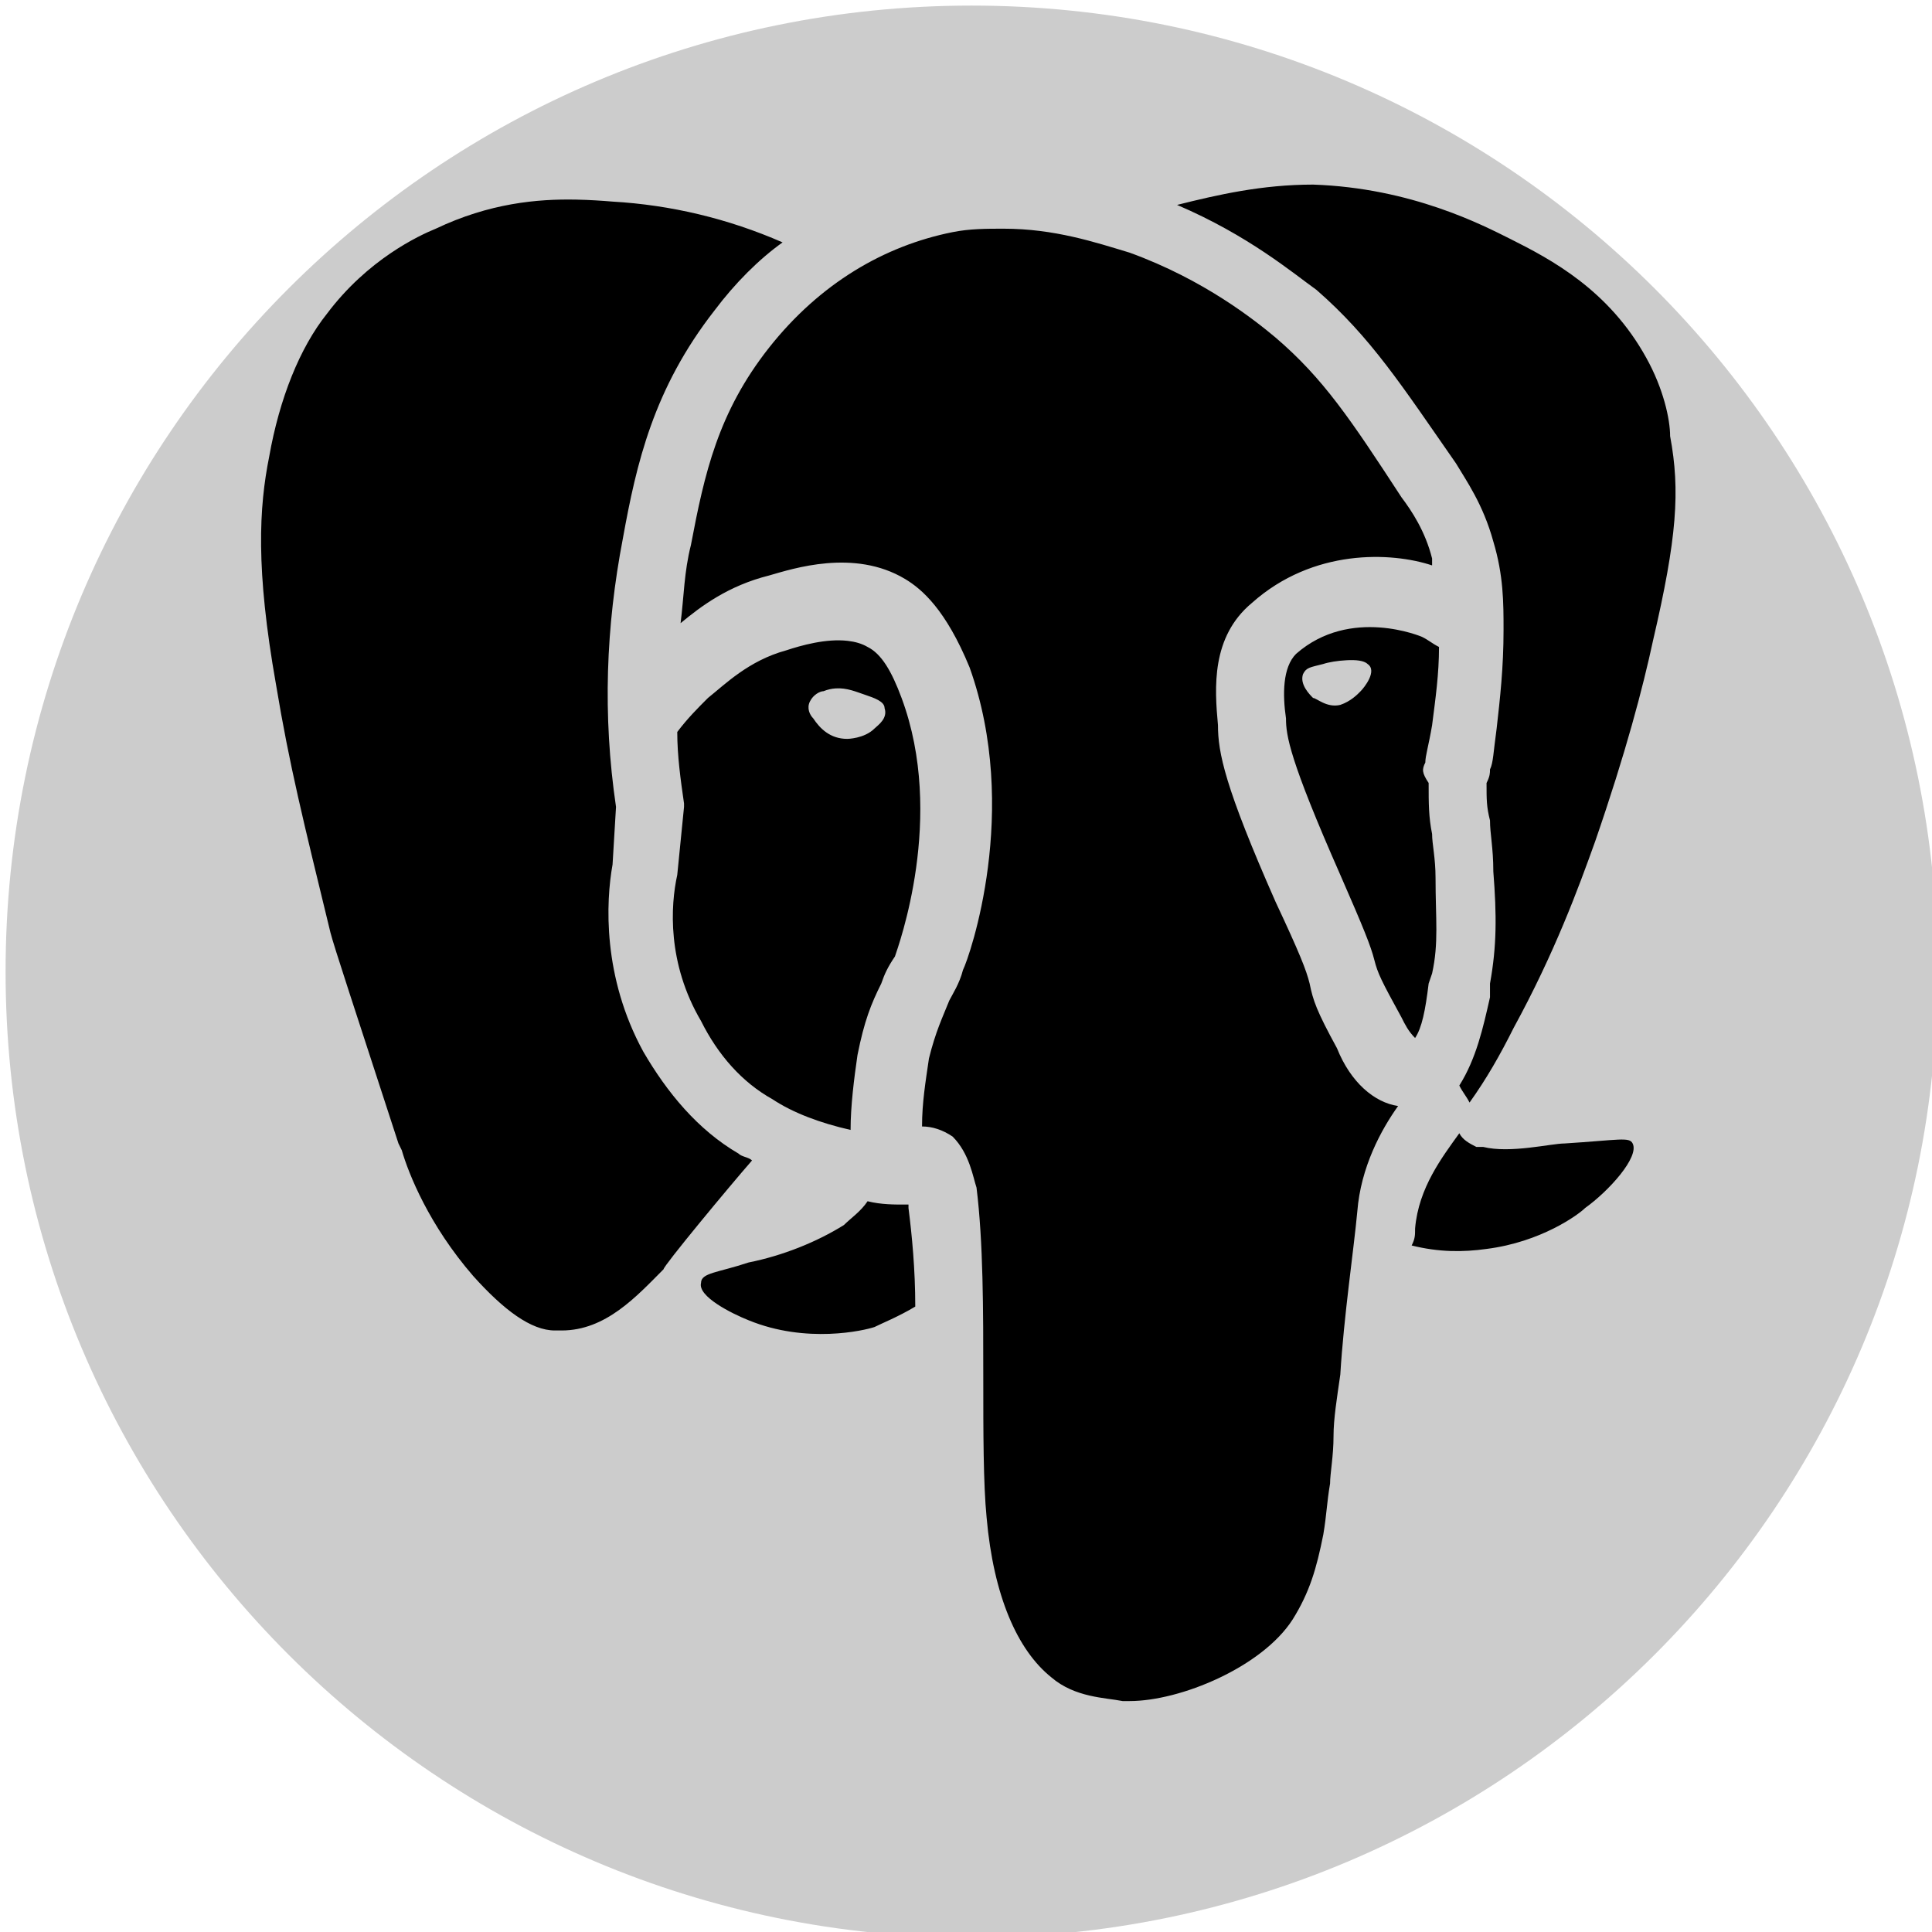 <?xml version="1.0" encoding="UTF-8"?>
<svg xmlns="http://www.w3.org/2000/svg" xmlns:xlink="http://www.w3.org/1999/xlink" viewBox="0 0 400 400" width="400px" height="400px">
<g id="surface97698579">
<path style=" stroke:none;fill-rule:nonzero;fill:rgb(80%,80%,80%);fill-opacity:1;" d="M 201.156 401.156 C 90.699 401.156 1.156 311.613 1.156 201.156 C 1.156 90.699 90.699 1.156 201.156 1.156 C 311.613 1.156 401.156 90.699 401.156 201.156 C 401.156 311.613 311.613 401.156 201.156 401.156 Z M 201.156 401.156 "/>
<path style=" stroke:none;fill-rule:nonzero;fill:rgb(0%,0%,0%);fill-opacity:1;" d="M 271.859 38.219 C 261.301 38.219 252.141 40.309 243.699 42.426 C 258.496 48.75 267.652 56.508 272.574 60.027 C 283.852 69.871 290.176 79.746 301.449 95.941 C 303.539 99.461 307.059 104.383 309.176 112.113 C 311.293 119.152 311.293 124.789 311.293 130.426 C 311.293 138.184 310.578 144.508 309.863 150.832 C 309.176 155.781 309.176 157.898 308.488 159.301 C 308.488 160.016 308.488 160.703 307.773 162.105 C 307.773 165.625 307.773 167.059 308.488 169.863 C 308.488 172.668 309.176 175.5 309.176 180.422 C 309.891 189.578 309.891 195.906 308.488 203.633 L 308.488 206.465 C 307.059 212.789 305.656 219.141 302.137 224.75 C 302.852 226.184 303.539 226.871 304.254 228.273 C 307.773 223.348 310.578 218.426 313.383 212.816 C 321.855 197.309 326.777 183.941 330.297 174.098 C 336.621 155.781 340.141 142.391 342.258 132.543 C 347.184 111.426 347.898 101.578 345.781 90.305 C 345.781 86.785 344.379 80.434 340.855 74.105 C 333.102 60.027 321.141 53.703 312.695 49.469 C 307.059 46.66 292.266 38.906 271.859 38.219 Z M 119.344 41.328 C 111.23 41.16 101.332 42.07 90.223 47.348 C 86.703 48.781 76.141 53.703 67.699 64.949 C 62.062 71.988 57.855 82.551 55.738 94.512 C 53.621 105.07 52.906 117.777 57.141 141.703 C 59.945 158.586 62.777 169.863 68.414 193.07 C 69.129 195.906 73.336 208.582 82.496 236.742 L 83.184 238.145 C 84.613 243.066 88.82 253.625 97.977 264.188 C 104.301 271.227 109.941 275.461 114.891 275.461 L 116.266 275.461 C 125.422 275.461 131.773 268.422 137.383 262.785 C 137.383 262.07 150.777 245.898 155.699 240.262 C 154.984 239.547 153.609 239.547 152.895 238.832 C 144.453 233.91 138.102 226.184 133.176 217.711 C 124.734 202.23 125.422 186.746 126.824 178.992 L 127.539 167.059 C 124.734 148.027 125.449 129.738 128.969 111.426 C 131.773 95.941 135.293 80.461 147.945 64.262 C 152.18 58.625 157.102 53.703 162.023 50.184 C 150.777 45.258 138.816 42.426 126.824 41.738 C 124.543 41.547 122.039 41.383 119.344 41.328 Z M 207.785 47.348 C 204.266 47.348 200.746 47.348 197.227 48.062 C 183.145 50.871 169.781 58.625 159.219 71.988 C 148.66 85.383 145.855 98.031 143.051 112.828 C 141.621 118.465 141.621 123.387 140.906 129.023 C 145.141 125.504 150.777 121.27 159.219 119.152 C 164.141 117.75 176.82 113.543 187.379 119.867 C 190.898 121.984 195.82 126.219 200.746 138.184 C 211.305 167.746 200.773 198.023 199.371 200.828 C 198.656 203.633 197.254 205.75 196.539 207.152 C 195.133 210.672 193.73 213.504 192.328 219.141 C 191.613 224.062 190.898 228.301 190.898 233.223 C 193.016 233.223 195.133 233.91 197.227 235.312 C 200.746 238.832 201.461 243.781 202.176 245.871 C 203.578 257.148 203.578 271.227 203.578 285.309 C 203.578 296.582 203.578 307.141 204.266 314.184 C 205.695 330.379 210.617 341.625 217.656 347.266 C 222.578 351.5 228.906 351.473 232.426 352.188 L 233.855 352.188 C 244.414 352.188 261.301 345.148 267.625 335.301 C 271.145 329.664 272.574 324.742 273.977 317.703 C 274.691 313.469 274.664 311.375 275.379 307.141 C 275.379 305.023 276.094 301.504 276.094 297.297 C 276.094 293.777 276.781 289.543 277.496 284.594 C 278.211 272.629 280.301 258.578 281.016 250.82 C 281.73 241.664 285.941 233.91 289.461 228.988 C 284.539 228.273 279.613 224.062 276.809 217.023 C 272.574 209.27 271.859 207.152 271.145 203.633 C 270.457 200.828 269.055 197.309 264.105 186.746 C 253.543 162.82 252.168 155.781 252.168 150.145 C 251.453 142.391 250.738 131.855 259.211 124.816 C 271.859 113.543 288.059 114.258 296.5 117.062 L 296.5 115.633 C 295.098 110.023 292.293 105.785 290.176 102.98 C 279.613 86.785 273.977 78.344 264.105 69.898 C 259.898 66.379 249.336 57.91 233.855 52.301 C 226.816 50.184 218.344 47.348 207.785 47.348 Z M 285.609 129.906 C 280.496 129.547 273.977 130.426 268.34 135.375 C 265.535 138.184 265.535 143.82 266.25 148.742 C 266.25 152.262 266.938 157.184 277.496 181.137 C 282.418 192.383 283.82 195.906 284.539 198.738 C 285.254 201.543 285.941 202.945 290.176 210.672 C 290.891 212.102 291.578 213.504 292.98 214.906 C 294.383 212.789 295.098 209.27 295.785 203.633 L 296.5 201.543 C 297.902 195.219 297.215 190.266 297.215 181.824 C 297.215 177.59 296.5 174.785 296.5 172.668 C 295.785 169.148 295.785 166.344 295.785 162.105 C 294.383 159.988 294.383 159.301 295.098 157.871 C 295.098 156.469 295.785 154.379 296.5 150.145 C 297.215 144.508 297.93 139.586 297.93 133.945 C 296.5 133.23 295.812 132.543 294.41 131.855 C 294.41 131.855 290.695 130.262 285.609 129.906 Z M 175.527 132.684 C 171.043 132.16 165.902 133.617 162.738 134.66 C 154.984 136.781 150.09 141.703 146.57 144.508 C 144.453 146.625 142.336 148.742 140.219 151.547 C 140.219 156.469 140.906 161.418 141.621 166.344 L 141.621 167.059 L 140.219 181.137 C 138.816 187.461 138.102 199.426 145.141 211.387 C 148.66 218.426 153.609 224.062 159.934 227.586 C 164.168 230.391 169.781 232.508 176.105 233.938 C 176.105 228.988 176.82 223.348 177.535 218.426 C 178.938 211.387 180.34 207.867 182.457 203.633 C 183.172 201.543 183.859 200.141 185.289 198.023 C 185.977 195.906 195.82 169.148 186.664 144.508 C 184.574 138.871 182.457 135.348 179.625 133.945 C 178.414 133.23 176.984 132.848 175.527 132.684 Z M 278.816 136.695 C 280.66 136.586 282.418 136.75 283.133 137.469 C 285.254 138.871 282.418 142.391 281.703 143.105 C 281.016 143.82 279.613 145.223 277.496 145.938 C 274.691 146.625 272.574 144.508 271.859 144.508 C 271.145 143.793 269.055 141.703 269.77 139.586 C 270.457 138.184 271.172 138.184 273.977 137.469 C 275.023 137.109 276.977 136.781 278.816 136.695 Z M 172.996 142.527 C 175.363 142.363 177.344 143.27 178.938 143.793 C 181.055 144.508 183.145 145.223 183.145 146.625 C 183.859 148.742 181.77 150.145 181.055 150.832 C 178.938 152.949 175.418 152.977 175.418 152.977 C 171.898 152.977 169.781 150.859 168.379 148.742 C 167.664 148.027 166.977 146.625 167.691 145.223 C 168.379 143.82 169.781 143.105 170.496 143.105 C 171.375 142.746 172.199 142.582 172.996 142.527 Z M 302.137 234.625 C 298.617 239.547 293.695 245.898 292.98 254.344 C 292.98 255.746 292.98 256.461 292.266 257.863 C 297.902 259.266 302.852 259.266 307.773 258.578 C 319.051 257.148 326.777 251.508 328.18 250.105 C 333.102 246.586 339.453 239.547 338.023 236.742 C 337.336 235.34 335.219 236.027 323.945 236.742 C 321.141 236.742 312.695 238.859 307.059 237.457 L 305.656 237.457 C 304.254 236.742 302.852 236.027 302.137 234.625 Z M 179.625 248.703 C 178.223 250.82 176.133 252.223 174.73 253.625 C 169.094 257.148 162.023 259.98 154.984 261.383 C 148.66 263.5 145.141 263.5 145.141 265.617 C 144.426 268.422 151.465 271.941 154.984 273.344 C 166.977 278.266 178.938 275.461 181.055 274.746 C 182.457 274.031 185.977 272.629 189.496 270.512 C 189.496 262.785 188.809 255.746 188.094 250.105 L 188.094 249.391 L 187.379 249.391 C 185.262 249.391 182.457 249.418 179.625 248.703 Z M 179.625 248.703 "/>
</g>
</svg>
